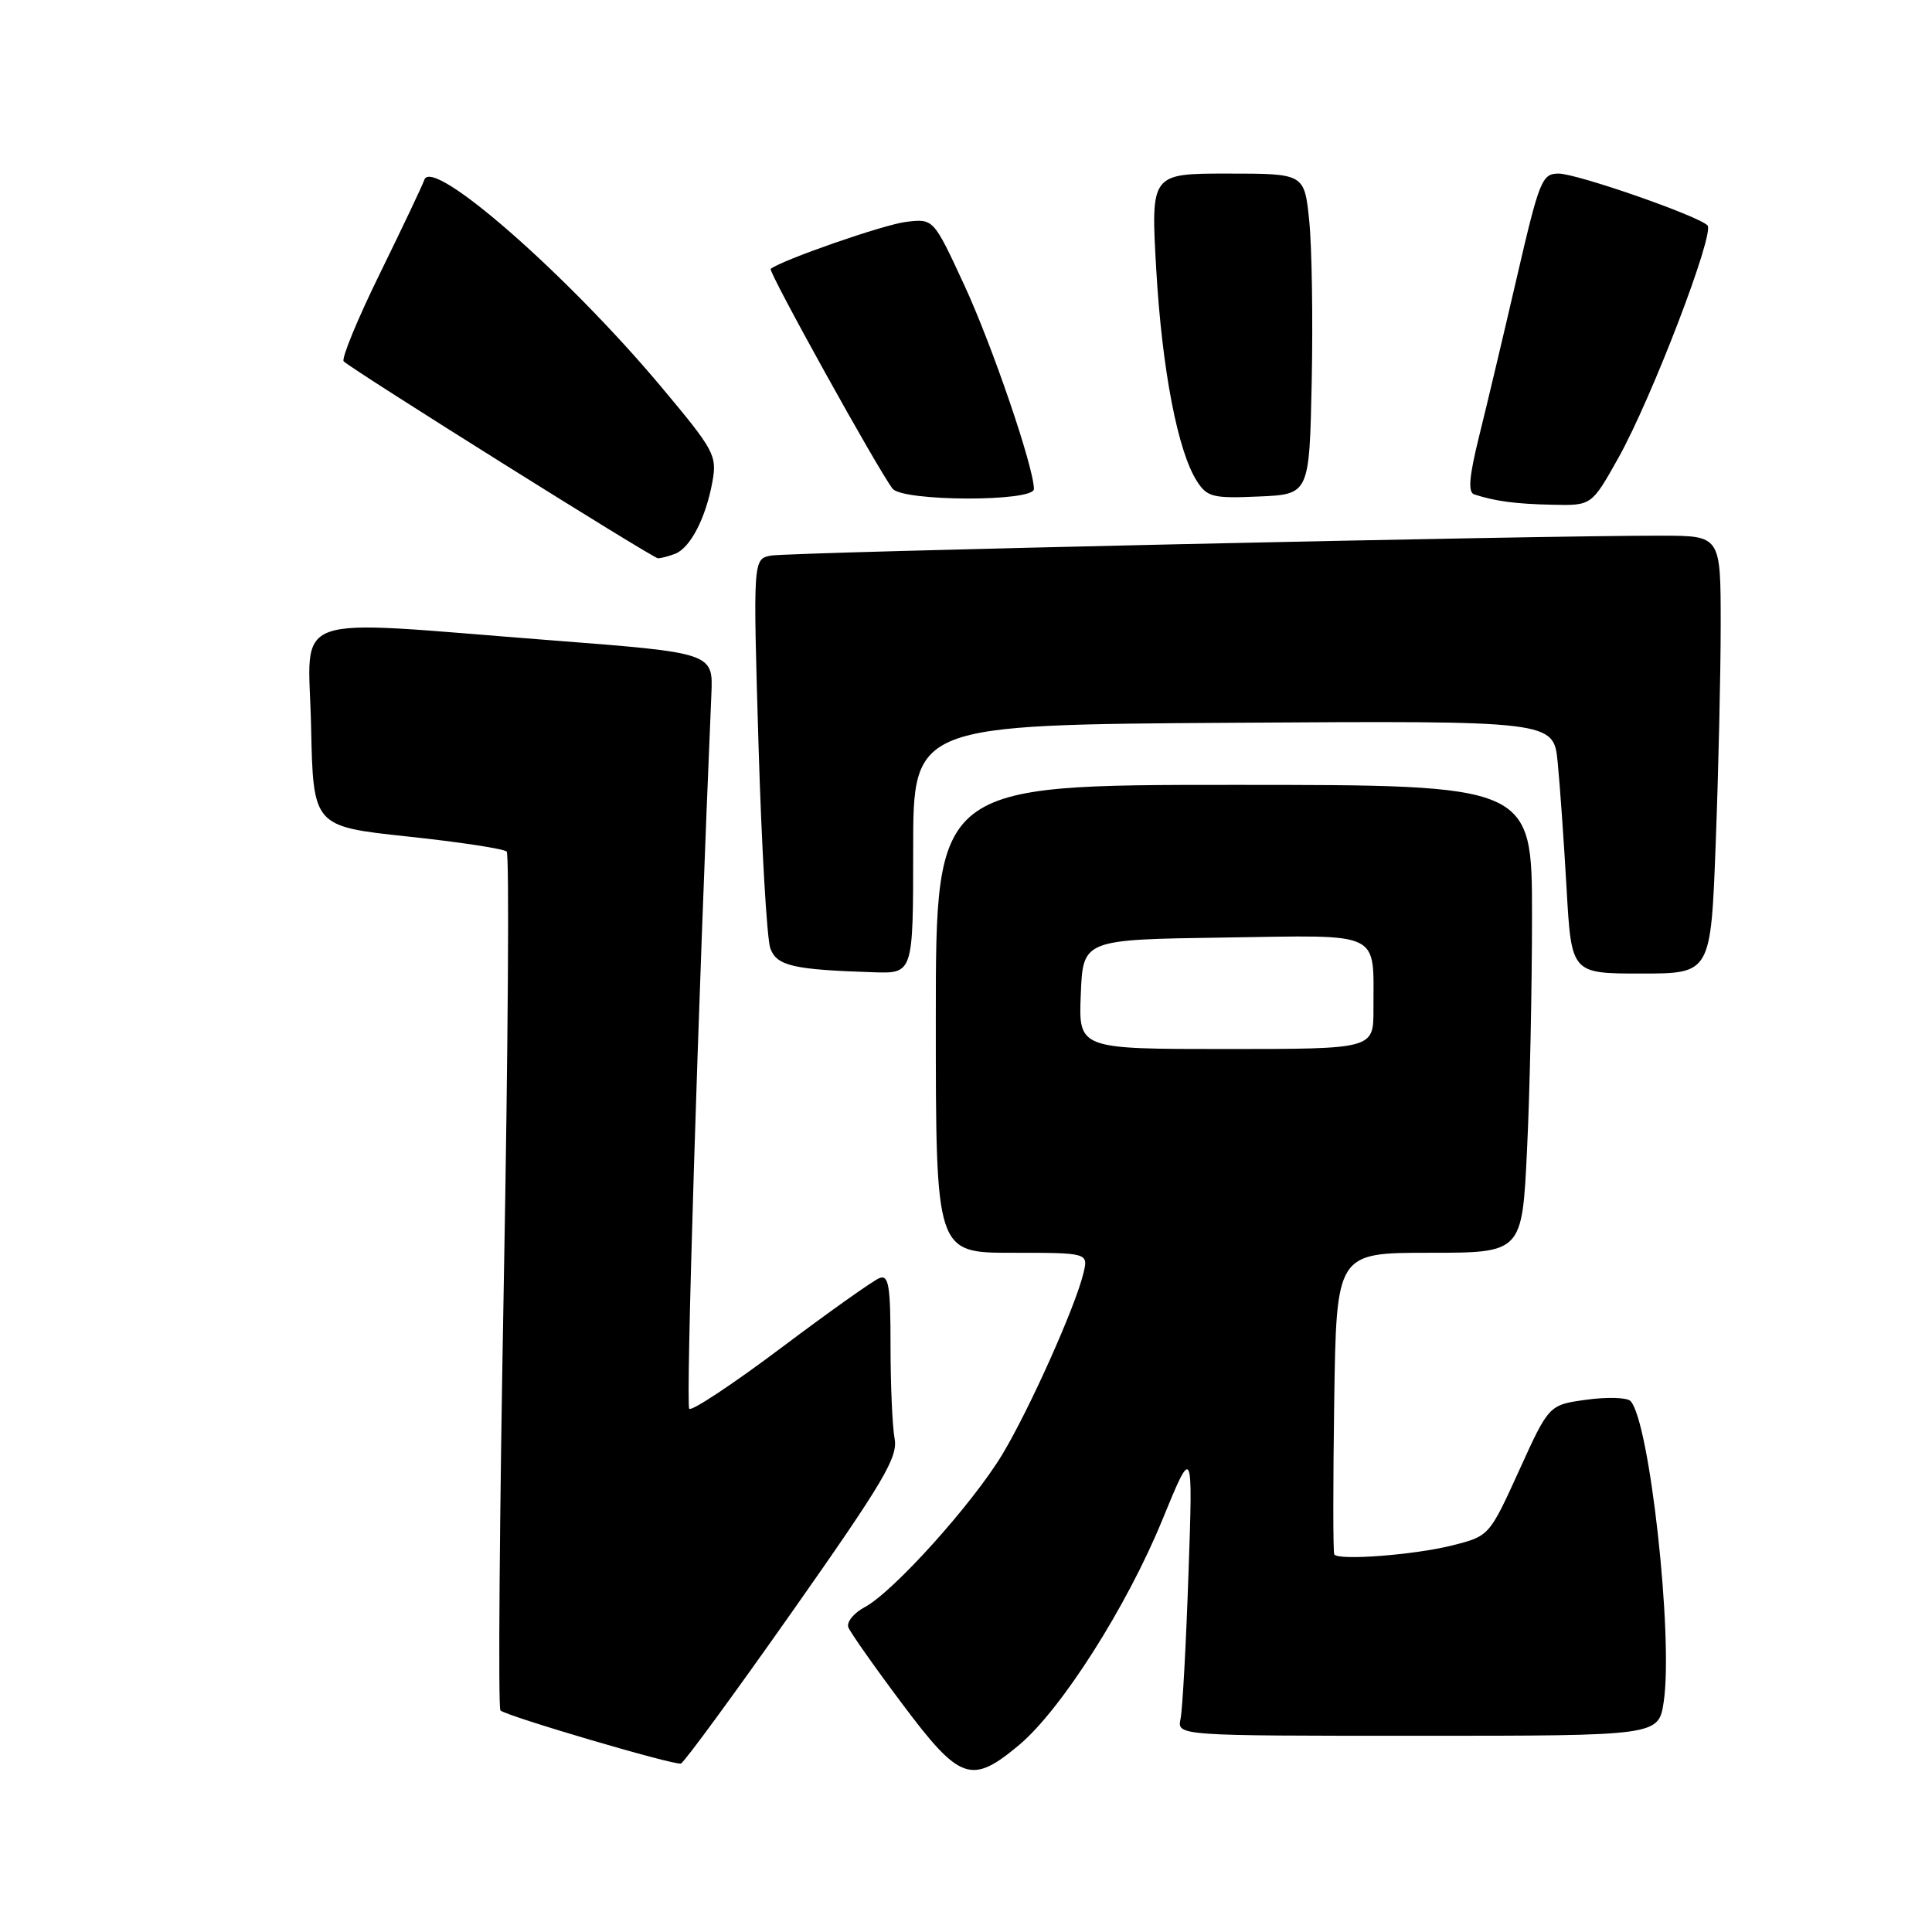<?xml version="1.0" encoding="UTF-8" standalone="no"?>
<!DOCTYPE svg PUBLIC "-//W3C//DTD SVG 1.1//EN" "http://www.w3.org/Graphics/SVG/1.1/DTD/svg11.dtd" >
<svg xmlns="http://www.w3.org/2000/svg" xmlns:xlink="http://www.w3.org/1999/xlink" version="1.1" viewBox="0 0 256 256">
 <g >
 <path fill="currentColor"
d=" M 135.06 231.20 C 140.63 226.52 149.30 212.89 153.99 201.45 C 158.07 191.50 158.07 191.50 157.48 208.50 C 157.16 217.85 156.69 226.51 156.43 227.75 C 155.96 230.00 155.96 230.00 187.87 230.00 C 219.77 230.00 219.77 230.00 220.45 225.50 C 221.74 216.87 218.57 188.20 216.04 185.64 C 215.57 185.17 212.95 185.09 210.22 185.47 C 205.24 186.15 205.24 186.15 201.29 194.85 C 197.33 203.54 197.33 203.54 192.41 204.78 C 187.40 206.04 177.34 206.81 176.80 205.97 C 176.63 205.71 176.63 196.61 176.79 185.75 C 177.08 166.00 177.08 166.00 189.39 166.00 C 201.69 166.00 201.69 166.00 202.34 152.34 C 202.71 144.83 203.00 130.88 203.00 121.34 C 203.00 104.00 203.00 104.00 163.50 104.00 C 124.00 104.00 124.00 104.00 124.00 135.00 C 124.00 166.00 124.00 166.00 134.11 166.00 C 144.22 166.00 144.22 166.00 143.55 168.75 C 142.46 173.22 136.42 186.71 132.83 192.69 C 128.90 199.23 118.38 210.93 114.59 212.95 C 113.13 213.73 112.15 214.94 112.41 215.63 C 112.68 216.32 115.89 220.89 119.56 225.78 C 127.20 235.99 128.72 236.52 135.06 231.20 Z  M 105.01 213.50 C 117.09 196.32 119.00 193.09 118.54 190.62 C 118.24 189.04 118.00 183.48 118.00 178.27 C 118.00 170.38 117.76 168.88 116.54 169.35 C 115.74 169.65 109.88 173.81 103.52 178.59 C 97.16 183.37 91.67 187.01 91.33 186.67 C 90.85 186.19 92.49 133.35 94.26 92.00 C 94.50 86.50 94.50 86.50 73.00 84.84 C 37.39 82.09 40.90 80.83 41.22 96.25 C 41.50 109.50 41.50 109.50 54.00 110.84 C 60.88 111.57 66.79 112.47 67.14 112.84 C 67.50 113.20 67.32 138.83 66.76 169.78 C 66.19 200.74 65.99 226.32 66.31 226.64 C 67.05 227.38 89.26 233.92 90.22 233.68 C 90.62 233.58 97.27 224.50 105.01 213.50 Z  M 121.00 112.52 C 121.00 96.04 121.00 96.04 163.43 95.77 C 205.86 95.50 205.86 95.50 206.40 101.00 C 206.70 104.03 207.23 111.56 207.58 117.75 C 208.22 129.00 208.22 129.00 217.45 129.00 C 226.69 129.00 226.69 129.00 227.34 111.75 C 227.70 102.26 228.00 89.21 228.00 82.75 C 228.00 71.00 228.00 71.00 220.25 70.98 C 204.12 70.94 104.40 73.17 102.14 73.62 C 99.78 74.09 99.78 74.09 100.51 98.80 C 100.92 112.38 101.62 124.48 102.08 125.69 C 102.95 127.99 105.11 128.49 115.75 128.83 C 121.00 129.00 121.00 129.00 121.00 112.52 Z  M 89.46 73.38 C 91.47 72.60 93.53 68.64 94.40 63.82 C 95.03 60.34 94.66 59.67 87.55 51.18 C 75.02 36.25 57.26 20.73 56.23 23.82 C 55.99 24.54 53.34 30.11 50.36 36.20 C 47.37 42.28 45.21 47.54 45.54 47.88 C 46.63 48.97 86.48 73.95 87.17 73.97 C 87.54 73.99 88.56 73.72 89.46 73.38 Z  M 214.45 60.66 C 218.87 52.76 227.26 30.85 226.25 29.86 C 224.93 28.56 208.94 23.00 206.52 23.00 C 204.32 23.00 203.97 23.89 200.99 36.75 C 199.24 44.31 196.99 53.79 195.99 57.81 C 194.67 63.14 194.49 65.23 195.34 65.51 C 198.15 66.42 200.84 66.78 205.70 66.88 C 210.90 67.00 210.90 67.00 214.45 60.66 Z  M 137.00 64.80 C 137.00 61.95 131.48 45.78 127.75 37.73 C 123.69 28.96 123.69 28.96 120.06 29.40 C 117.12 29.75 103.60 34.45 102.12 35.63 C 101.74 35.93 116.37 62.31 118.27 64.75 C 119.60 66.46 137.00 66.51 137.00 64.80 Z  M 173.81 50.50 C 173.98 42.25 173.83 32.69 173.48 29.25 C 172.84 23.00 172.84 23.00 162.66 23.00 C 152.48 23.00 152.48 23.00 153.21 35.75 C 153.98 49.02 156.07 59.87 158.62 63.79 C 159.96 65.87 160.75 66.06 166.80 65.79 C 173.50 65.50 173.50 65.50 173.81 50.50 Z  M 143.21 131.75 C 143.50 124.50 143.50 124.50 162.13 124.23 C 183.43 123.92 181.96 123.21 181.99 133.75 C 182.00 139.00 182.00 139.00 162.46 139.00 C 142.91 139.00 142.91 139.00 143.21 131.75 Z "/>
</g>
</svg>